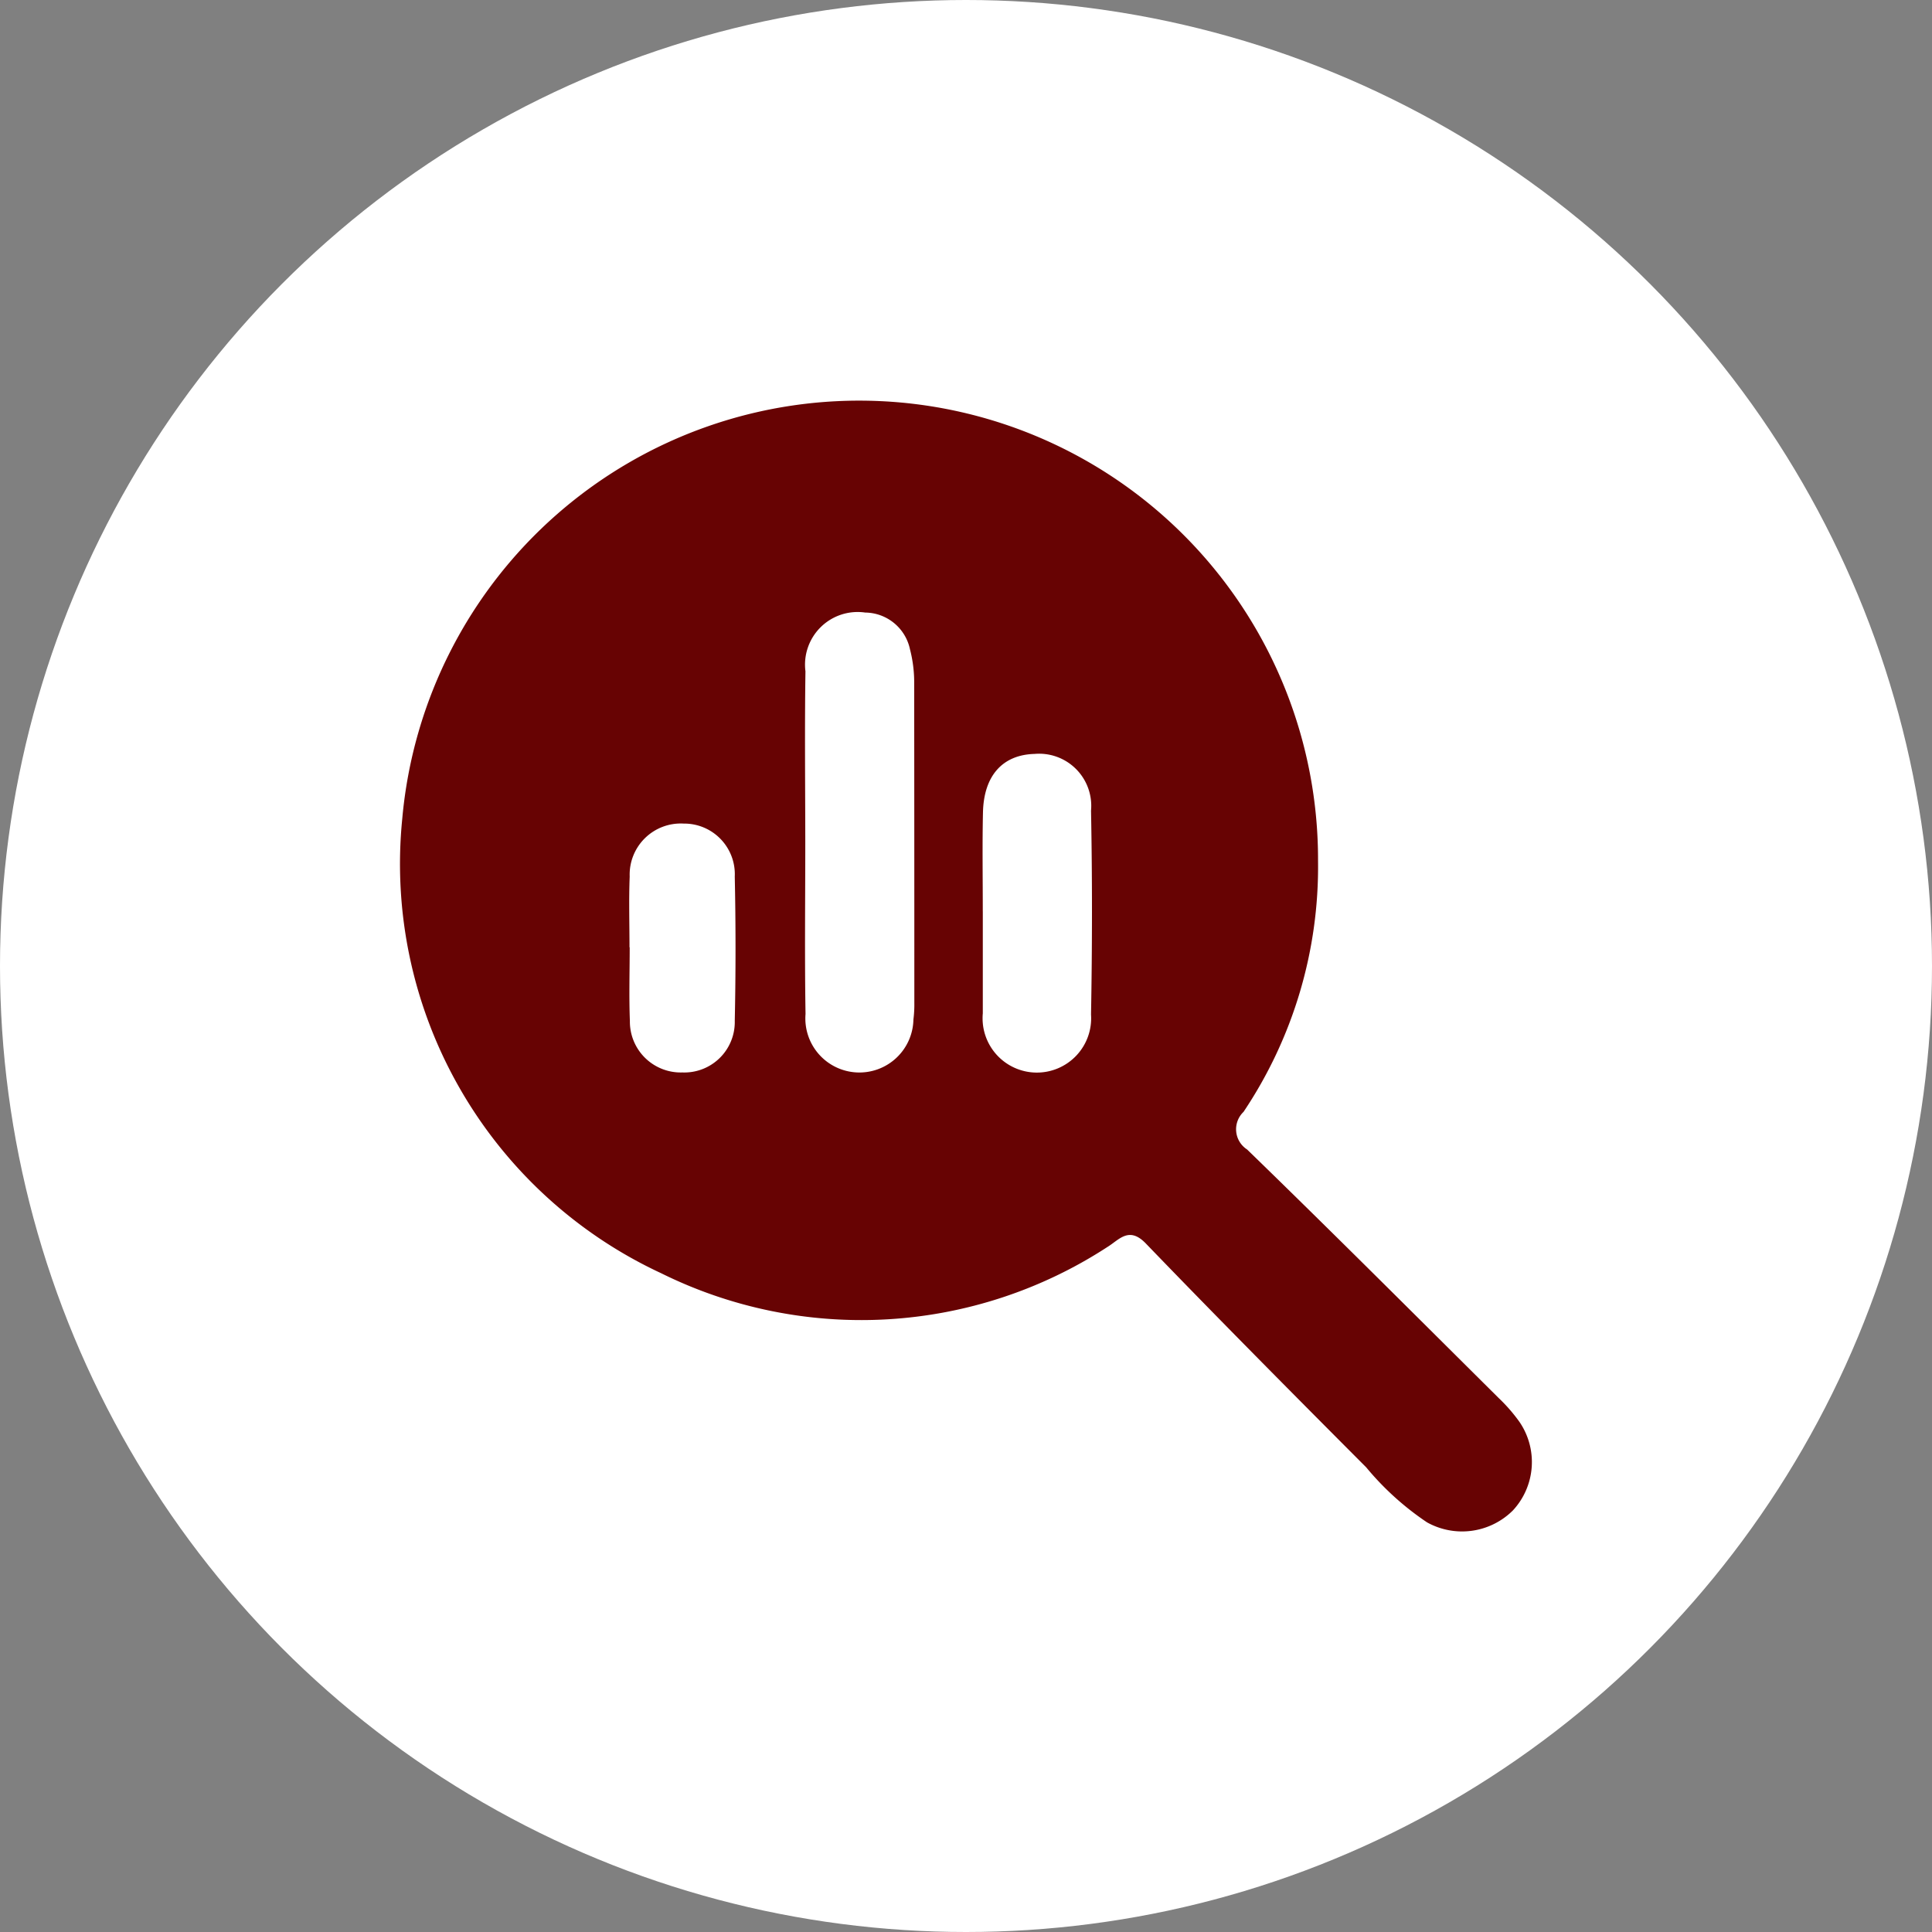 <svg xmlns="http://www.w3.org/2000/svg" xmlns:xlink="http://www.w3.org/1999/xlink" width="70" height="70" viewBox="0 0 70 70">
  <rect x="0" y="0" width="70" height="70" fill="#808080" stroke="none"/>
  <defs>
    <clipPath id="clip-path">
      <rect id="Rectángulo_379193" data-name="Rectángulo 379193" width="41" height="40.969" fill="#670303"/>
    </clipPath>
  </defs>
  <g id="Grupo_1073091" data-name="Grupo 1073091" transform="translate(-269 -958)">
    <circle id="Elipse_5614" data-name="Elipse 5614" cx="35" cy="35" r="35" transform="translate(269 958)" fill="#fff"/>
    <g id="Grupo_1073551" data-name="Grupo 1073551" transform="translate(283.5 972.516)">
      <g id="Grupo_1073549" data-name="Grupo 1073549" clip-path="url(#clip-path)">
        <path id="Trazado_615814" data-name="Trazado 615814" d="M33.255,16.676a15.944,15.944,0,0,1-2.7,9.094.871.871,0,0,0,.13,1.362c3.067,2.976,6.089,6,9.121,9.011a6.017,6.017,0,0,1,.74.849,2.577,2.577,0,0,1-.23,3.217,2.609,2.609,0,0,1-3.115.431A10.332,10.332,0,0,1,35,38.648c-2.679-2.687-5.353-5.38-7.986-8.112-.613-.635-.969-.127-1.394.131a16.338,16.338,0,0,1-16.166.948A16.354,16.354,0,0,1,.075,15.144a16.623,16.623,0,0,1,33.18,1.532m-18.578-.709c0,2.086-.025,4.172.009,6.257a1.958,1.958,0,1,0,3.909.2,4.368,4.368,0,0,0,.033-.614q0-5.8-.005-11.592a4.787,4.787,0,0,0-.154-1.214,1.676,1.676,0,0,0-1.621-1.326,1.906,1.906,0,0,0-2.165,2.129c-.03,2.051-.008,4.1-.006,6.155m6.432,2.544q0,1.744,0,3.488c0,.068,0,.137,0,.205a1.967,1.967,0,1,0,3.921.043c.044-2.461.047-4.925,0-7.386A1.888,1.888,0,0,0,22.983,12.8c-1.153.031-1.838.783-1.868,2.117-.027,1.2-.006,2.393-.007,3.59m-12.793,1.3c0,.889-.028,1.778.007,2.666a1.843,1.843,0,0,0,1.9,1.868,1.828,1.828,0,0,0,1.9-1.868q.055-2.614,0-5.229a1.834,1.834,0,0,0-1.851-1.92,1.852,1.852,0,0,0-1.956,1.92c-.034.853-.007,1.709-.007,2.563" transform="translate(0 0)" fill="#670303"/>
      </g>
    </g>
  </g>
</svg>
